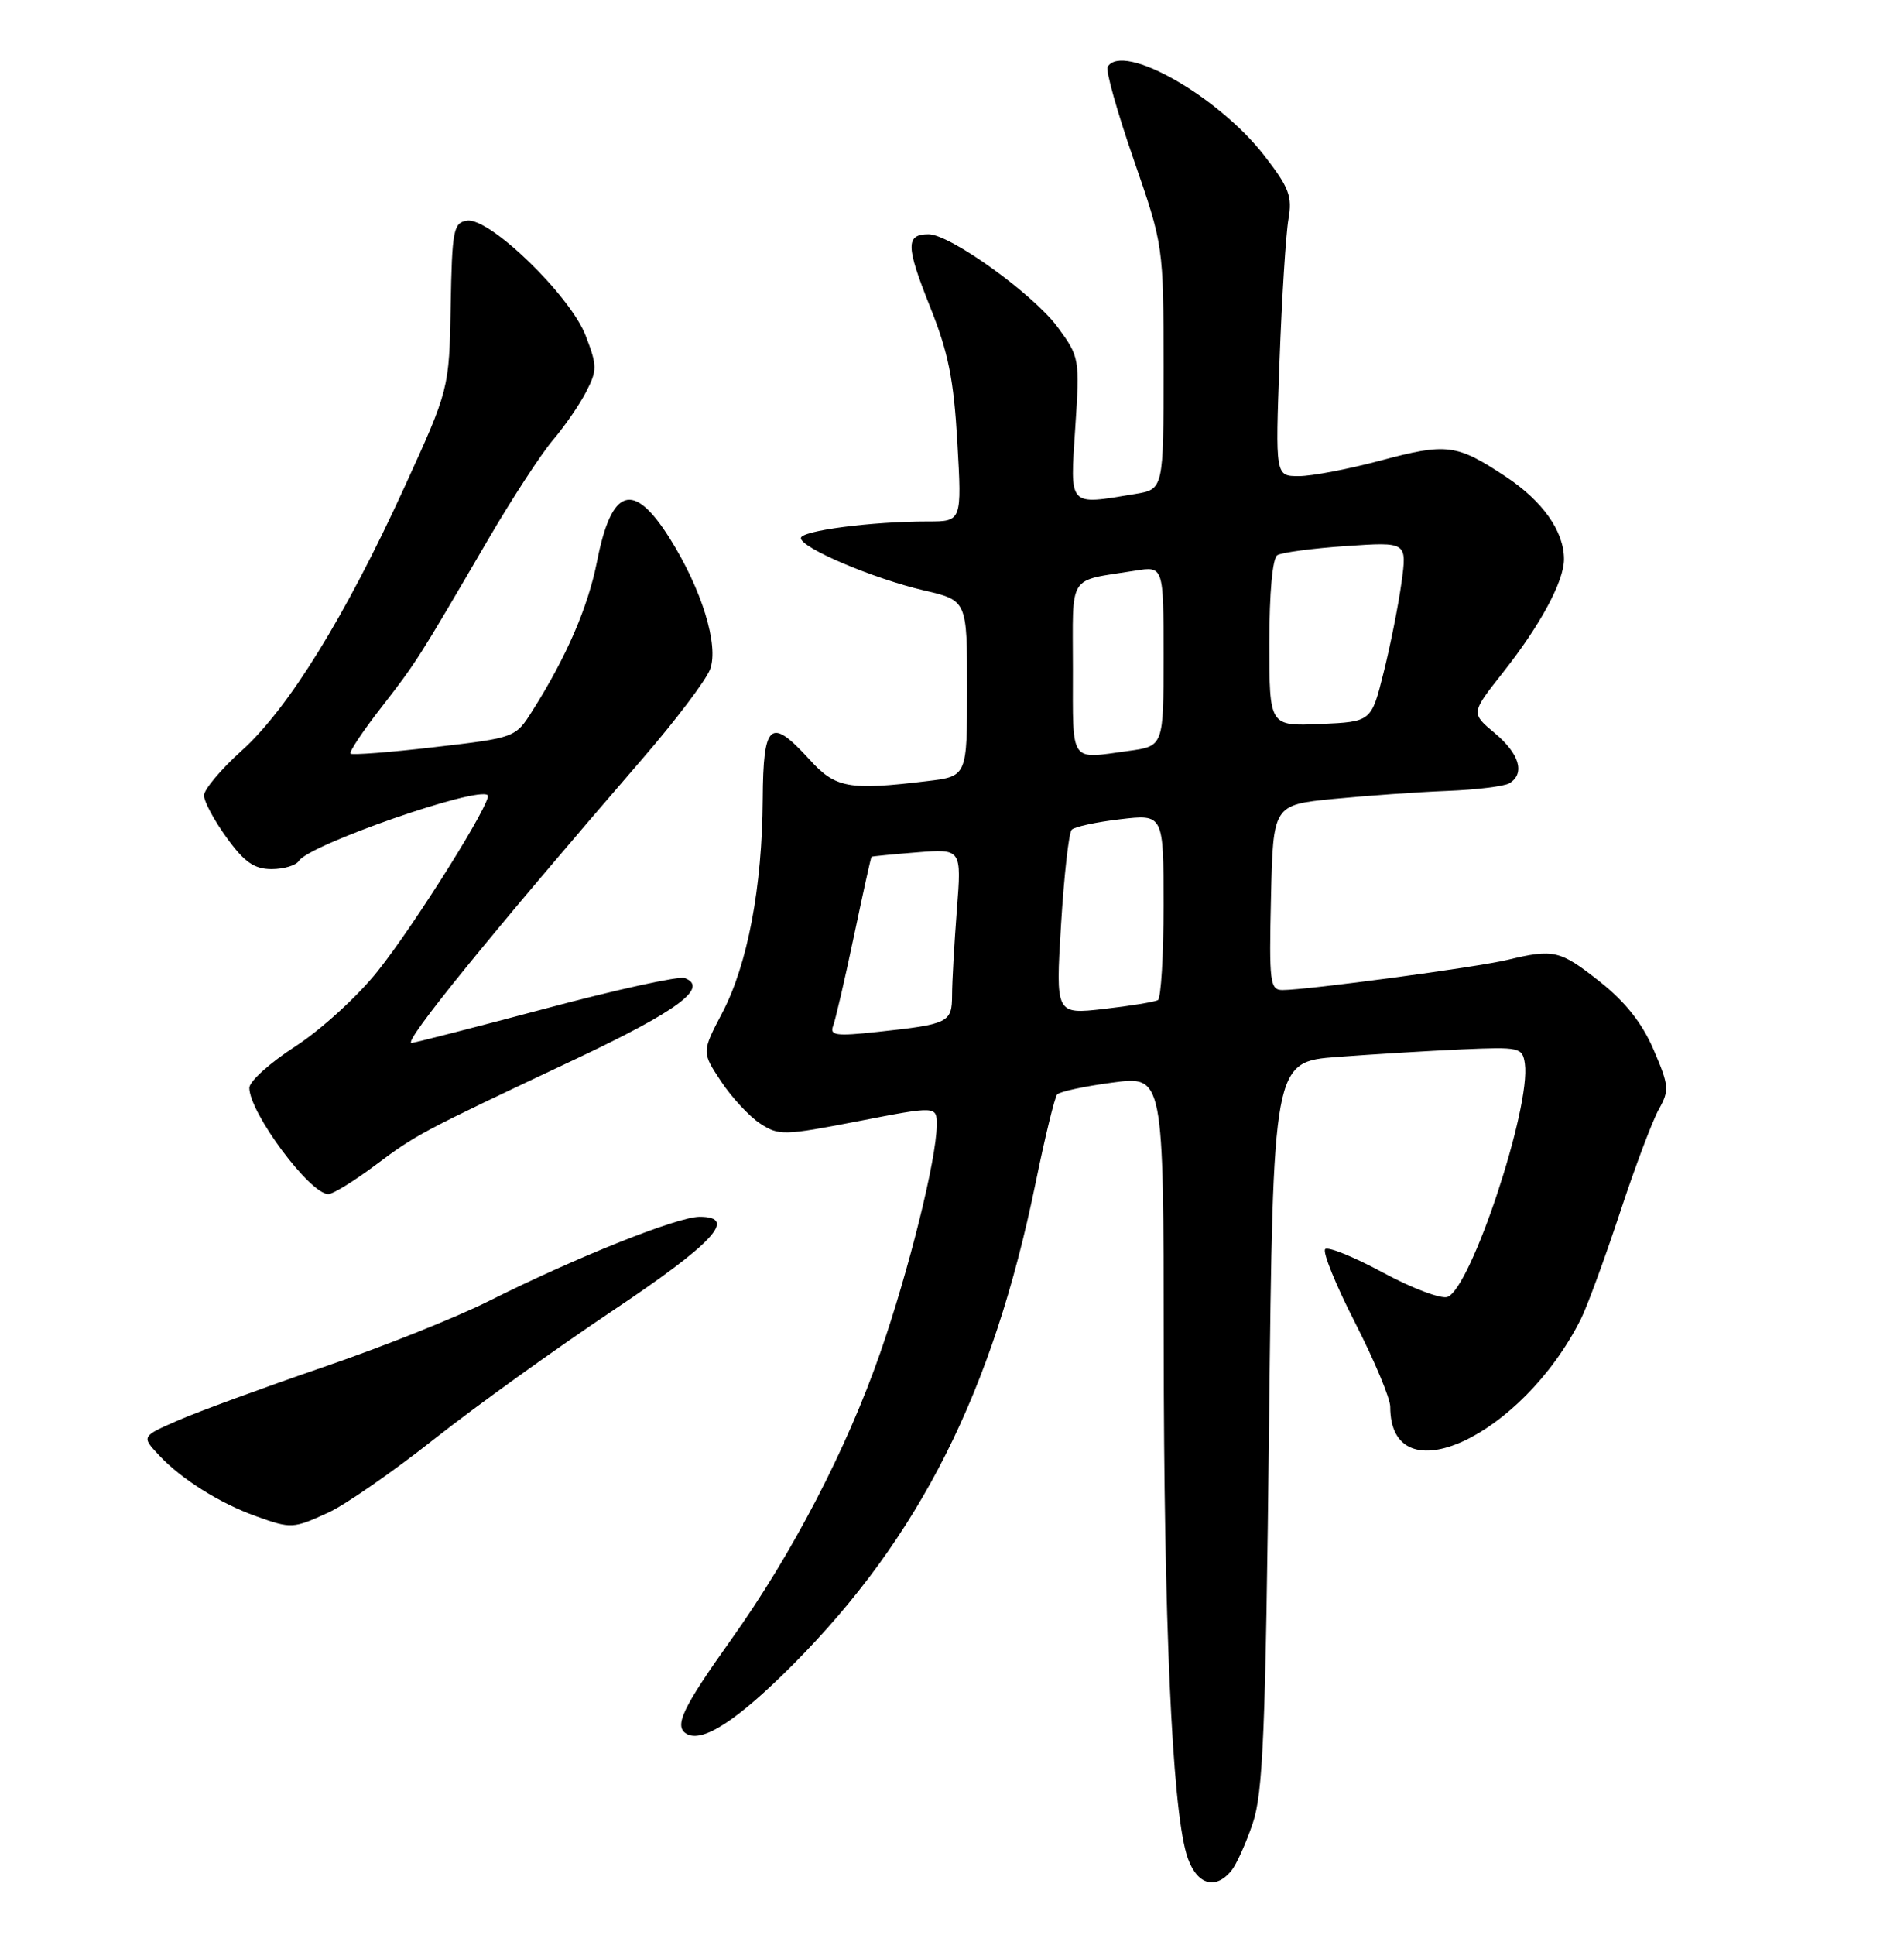 <?xml version="1.0" encoding="UTF-8" standalone="no"?>
<!DOCTYPE svg PUBLIC "-//W3C//DTD SVG 1.1//EN" "http://www.w3.org/Graphics/SVG/1.1/DTD/svg11.dtd" >
<svg xmlns="http://www.w3.org/2000/svg" xmlns:xlink="http://www.w3.org/1999/xlink" version="1.1" viewBox="0 0 252 256">
 <g >
 <path fill="currentColor"
d=" M 162.96 247.55 C 163.62 246.75 164.90 243.93 165.79 241.30 C 167.18 237.23 167.50 229.21 167.96 188.50 C 168.50 140.50 168.50 140.50 177.00 139.85 C 181.68 139.50 189.10 139.05 193.50 138.85 C 201.15 138.52 201.51 138.60 201.82 140.74 C 202.64 146.49 194.71 170.41 191.59 171.60 C 190.76 171.92 186.92 170.48 183.07 168.40 C 179.21 166.31 175.75 164.91 175.39 165.28 C 175.02 165.65 176.80 170.04 179.36 175.04 C 181.91 180.03 184.00 185.02 184.00 186.13 C 184.00 198.16 201.40 190.14 209.25 174.50 C 210.07 172.85 212.39 166.55 214.39 160.50 C 216.38 154.45 218.71 148.28 219.55 146.78 C 220.96 144.27 220.91 143.66 218.87 138.92 C 217.35 135.38 215.12 132.56 211.74 129.89 C 206.47 125.72 205.65 125.53 199.50 127.01 C 195.40 128.00 173.00 131.00 169.75 131.00 C 168.08 131.00 167.96 130.01 168.22 118.75 C 168.50 106.50 168.50 106.50 176.50 105.71 C 180.90 105.28 187.67 104.80 191.54 104.65 C 195.42 104.50 199.13 104.04 199.79 103.63 C 201.88 102.34 201.11 99.74 197.83 97.00 C 194.67 94.36 194.67 94.36 198.91 89.00 C 203.88 82.71 207.00 76.92 207.00 73.99 C 207.00 70.30 204.19 66.32 199.31 63.08 C 192.77 58.75 191.50 58.59 182.72 60.94 C 178.49 62.07 173.63 63.00 171.91 63.00 C 168.79 63.00 168.79 63.00 169.35 47.75 C 169.66 39.36 170.19 30.93 170.53 29.00 C 171.06 25.98 170.62 24.82 167.33 20.58 C 161.19 12.69 148.62 5.57 146.60 8.84 C 146.31 9.30 147.86 14.81 150.04 21.09 C 153.99 32.50 153.99 32.50 154.00 48.62 C 154.00 64.74 154.00 64.74 150.25 65.36 C 141.31 66.84 141.62 67.18 142.31 56.65 C 142.92 47.44 142.88 47.23 139.99 43.30 C 136.78 38.93 125.76 31.00 122.90 31.00 C 119.86 31.00 119.89 32.56 123.05 40.48 C 125.52 46.64 126.23 50.16 126.71 58.57 C 127.30 69.00 127.30 69.00 122.80 69.00 C 115.35 69.00 106.00 70.22 106.00 71.20 C 106.00 72.49 115.59 76.57 122.32 78.13 C 128.00 79.45 128.00 79.45 128.00 91.09 C 128.00 102.72 128.00 102.72 122.75 103.35 C 112.32 104.61 110.58 104.29 107.14 100.50 C 101.96 94.81 101.01 95.62 100.95 105.75 C 100.88 117.39 98.95 127.59 95.61 133.98 C 92.87 139.21 92.87 139.21 95.43 143.08 C 96.84 145.21 99.17 147.72 100.60 148.66 C 103.07 150.28 103.75 150.26 113.60 148.35 C 124.00 146.33 124.00 146.33 123.98 148.91 C 123.94 153.41 120.29 168.12 116.50 179.00 C 112.07 191.74 104.86 205.60 96.74 216.99 C 90.35 225.96 89.19 228.38 90.83 229.39 C 92.92 230.69 97.57 227.67 104.99 220.22 C 121.72 203.39 131.41 184.14 137.07 156.50 C 138.31 150.45 139.59 145.19 139.91 144.82 C 140.24 144.44 143.54 143.73 147.25 143.24 C 154.00 142.34 154.00 142.34 154.02 177.92 C 154.04 214.51 155.12 238.66 157.01 245.25 C 158.17 249.26 160.72 250.25 162.96 247.55 Z  M 43.50 200.12 C 45.70 199.11 52.00 194.74 57.50 190.39 C 63.00 186.05 73.57 178.45 80.99 173.49 C 94.46 164.49 97.70 161.00 92.59 161.00 C 89.66 161.00 76.19 166.39 64.74 172.13 C 60.48 174.28 50.58 178.23 42.74 180.91 C 34.91 183.60 26.30 186.75 23.60 187.93 C 18.70 190.06 18.70 190.06 21.08 192.59 C 24.03 195.73 29.11 198.92 33.88 200.62 C 38.57 202.30 38.78 202.28 43.50 200.12 Z  M 49.57 154.25 C 55.14 150.08 55.50 149.89 76.08 140.18 C 89.70 133.76 93.88 130.66 90.62 129.41 C 89.89 129.13 81.59 130.94 72.20 133.45 C 62.80 135.95 54.82 138.00 54.47 138.00 C 53.26 138.00 65.01 123.54 85.06 100.36 C 89.41 95.33 93.42 90.03 93.98 88.57 C 95.18 85.40 92.87 77.93 88.61 71.18 C 83.82 63.59 80.95 64.50 79.03 74.23 C 77.84 80.30 75.00 86.88 70.47 94.04 C 68.22 97.61 68.21 97.62 57.50 98.86 C 51.60 99.55 46.60 99.93 46.39 99.72 C 46.18 99.51 48.01 96.76 50.47 93.60 C 55.16 87.55 55.29 87.34 64.54 71.50 C 67.75 66.00 71.64 60.03 73.17 58.24 C 74.71 56.44 76.69 53.57 77.57 51.86 C 79.05 49.00 79.05 48.41 77.52 44.43 C 75.50 39.13 64.78 28.73 61.81 29.20 C 60.01 29.47 59.83 30.42 59.65 40.50 C 59.45 51.50 59.45 51.50 53.51 64.50 C 45.71 81.55 38.16 93.77 31.99 99.32 C 29.25 101.79 27.00 104.46 27.00 105.25 C 27.00 106.05 28.35 108.57 30.01 110.85 C 32.35 114.09 33.66 115.00 35.95 115.00 C 37.56 115.00 39.18 114.51 39.55 113.92 C 40.87 111.78 63.30 103.97 64.55 105.22 C 65.21 105.88 54.99 122.23 49.99 128.50 C 47.35 131.82 42.48 136.26 39.11 138.44 C 35.75 140.61 33.00 143.08 33.00 143.94 C 33.01 147.24 41.02 158.00 43.46 158.00 C 44.06 158.00 46.81 156.31 49.57 154.25 Z  M 110.27 135.74 C 110.58 134.92 111.82 129.58 113.02 123.87 C 114.22 118.17 115.26 113.44 115.35 113.37 C 115.43 113.30 118.15 113.04 121.39 112.78 C 127.27 112.31 127.27 112.31 126.64 120.41 C 126.30 124.86 126.01 129.93 126.01 131.68 C 126.00 135.31 125.56 135.53 116.10 136.54 C 110.66 137.13 109.78 137.01 110.27 135.74 Z  M 140.43 122.36 C 140.83 115.84 141.46 110.18 141.84 109.79 C 142.22 109.39 145.11 108.77 148.26 108.40 C 154.00 107.72 154.00 107.72 154.00 119.80 C 154.00 126.45 153.66 132.08 153.25 132.33 C 152.84 132.57 149.62 133.10 146.11 133.50 C 139.71 134.23 139.71 134.23 140.43 122.36 Z  M 142.00 88.52 C 142.00 75.67 141.18 76.97 150.25 75.51 C 154.00 74.91 154.00 74.91 154.00 86.82 C 154.00 98.73 154.00 98.73 149.36 99.36 C 141.48 100.44 142.00 101.21 142.00 88.52 Z  M 168.00 85.10 C 168.00 78.41 168.42 73.86 169.06 73.46 C 169.65 73.10 173.75 72.55 178.18 72.25 C 186.23 71.70 186.23 71.70 185.49 77.10 C 185.08 80.07 184.02 85.42 183.12 89.00 C 181.50 95.50 181.50 95.50 174.75 95.80 C 168.00 96.09 168.00 96.09 168.00 85.10 Z "/>
</g>
</svg>